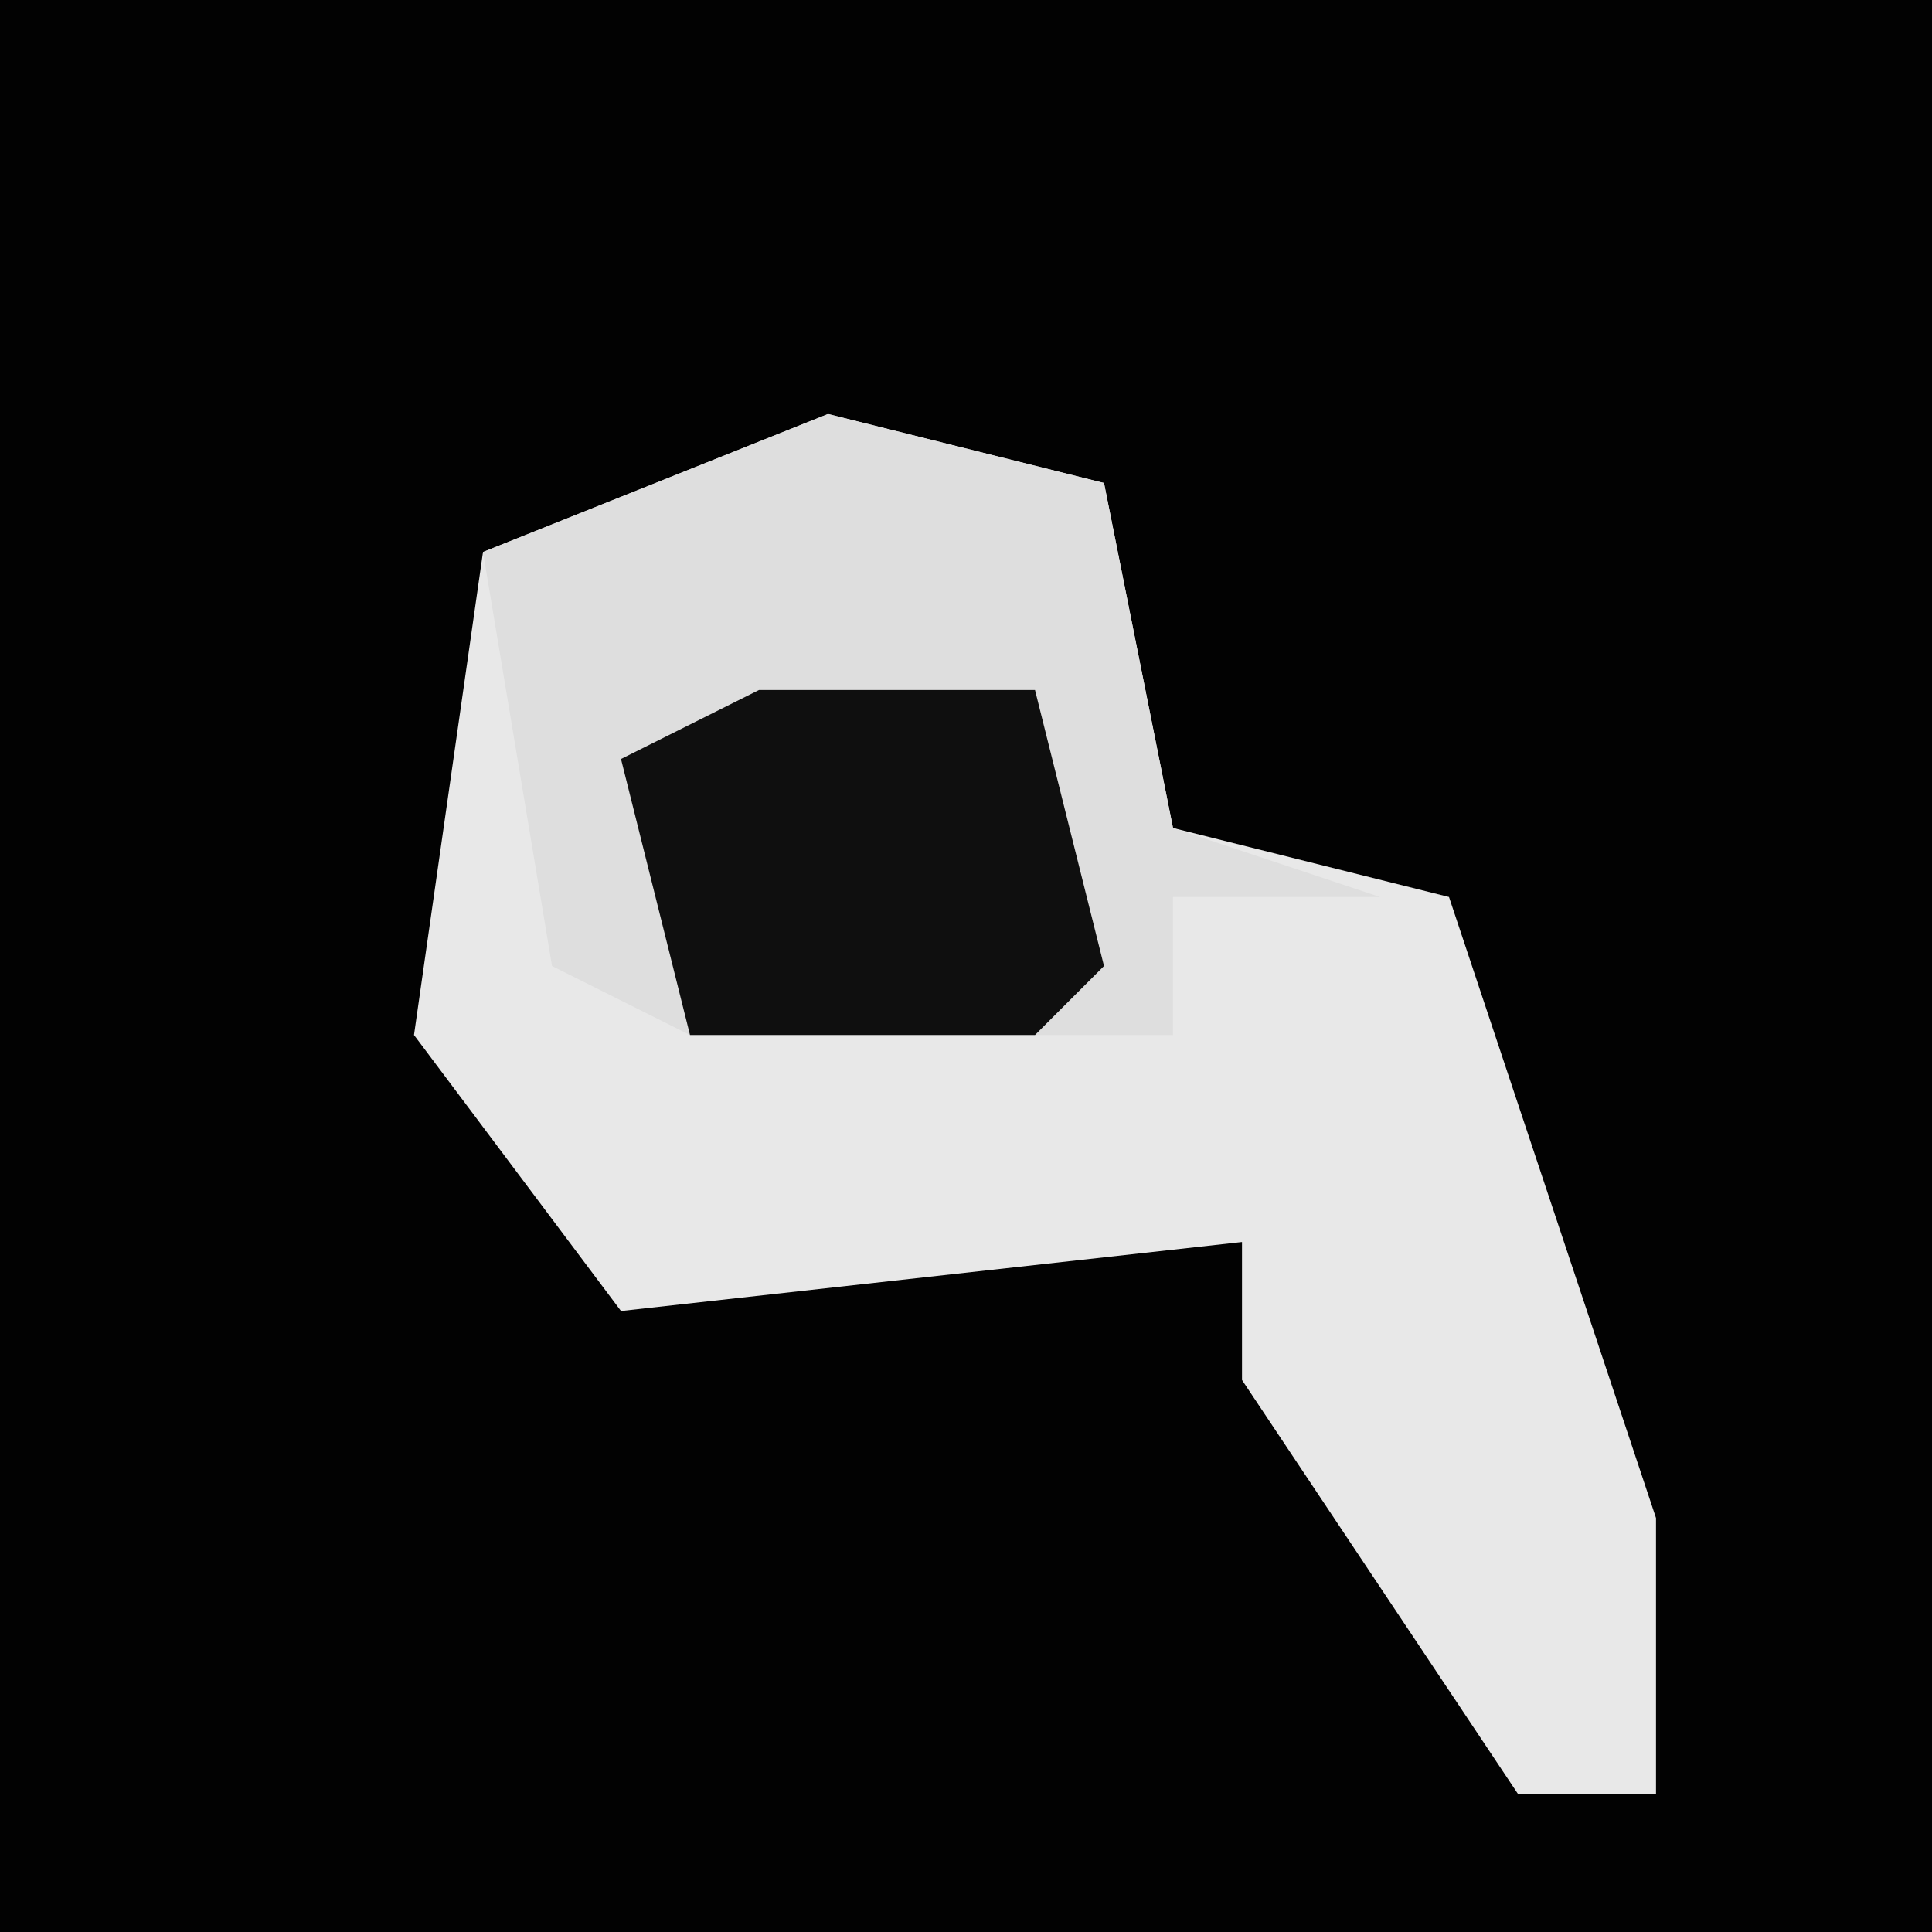 <?xml version="1.0" encoding="UTF-8"?>
<svg version="1.1" xmlns="http://www.w3.org/2000/svg" width="28" height="28">
<path d="M0,0 L28,0 L28,28 L0,28 Z " fill="#020202" transform="translate(0,0)"/>
<path d="M0,0 L4,1 L5,6 L9,7 L12,16 L12,20 L10,20 L6,14 L6,12 L-3,13 L-6,9 L-5,2 Z " fill="#E8E8E8" transform="translate(12,6)"/>
<path d="M0,0 L4,1 L5,6 L8,7 L5,7 L5,9 L-2,9 L-4,8 L-5,2 Z M-6,5 Z " fill="#DEDEDE" transform="translate(12,6)"/>
<path d="M0,0 L4,0 L5,4 L4,5 L-1,5 L-2,1 Z " fill="#0F0F0F" transform="translate(11,10)"/>
</svg>
